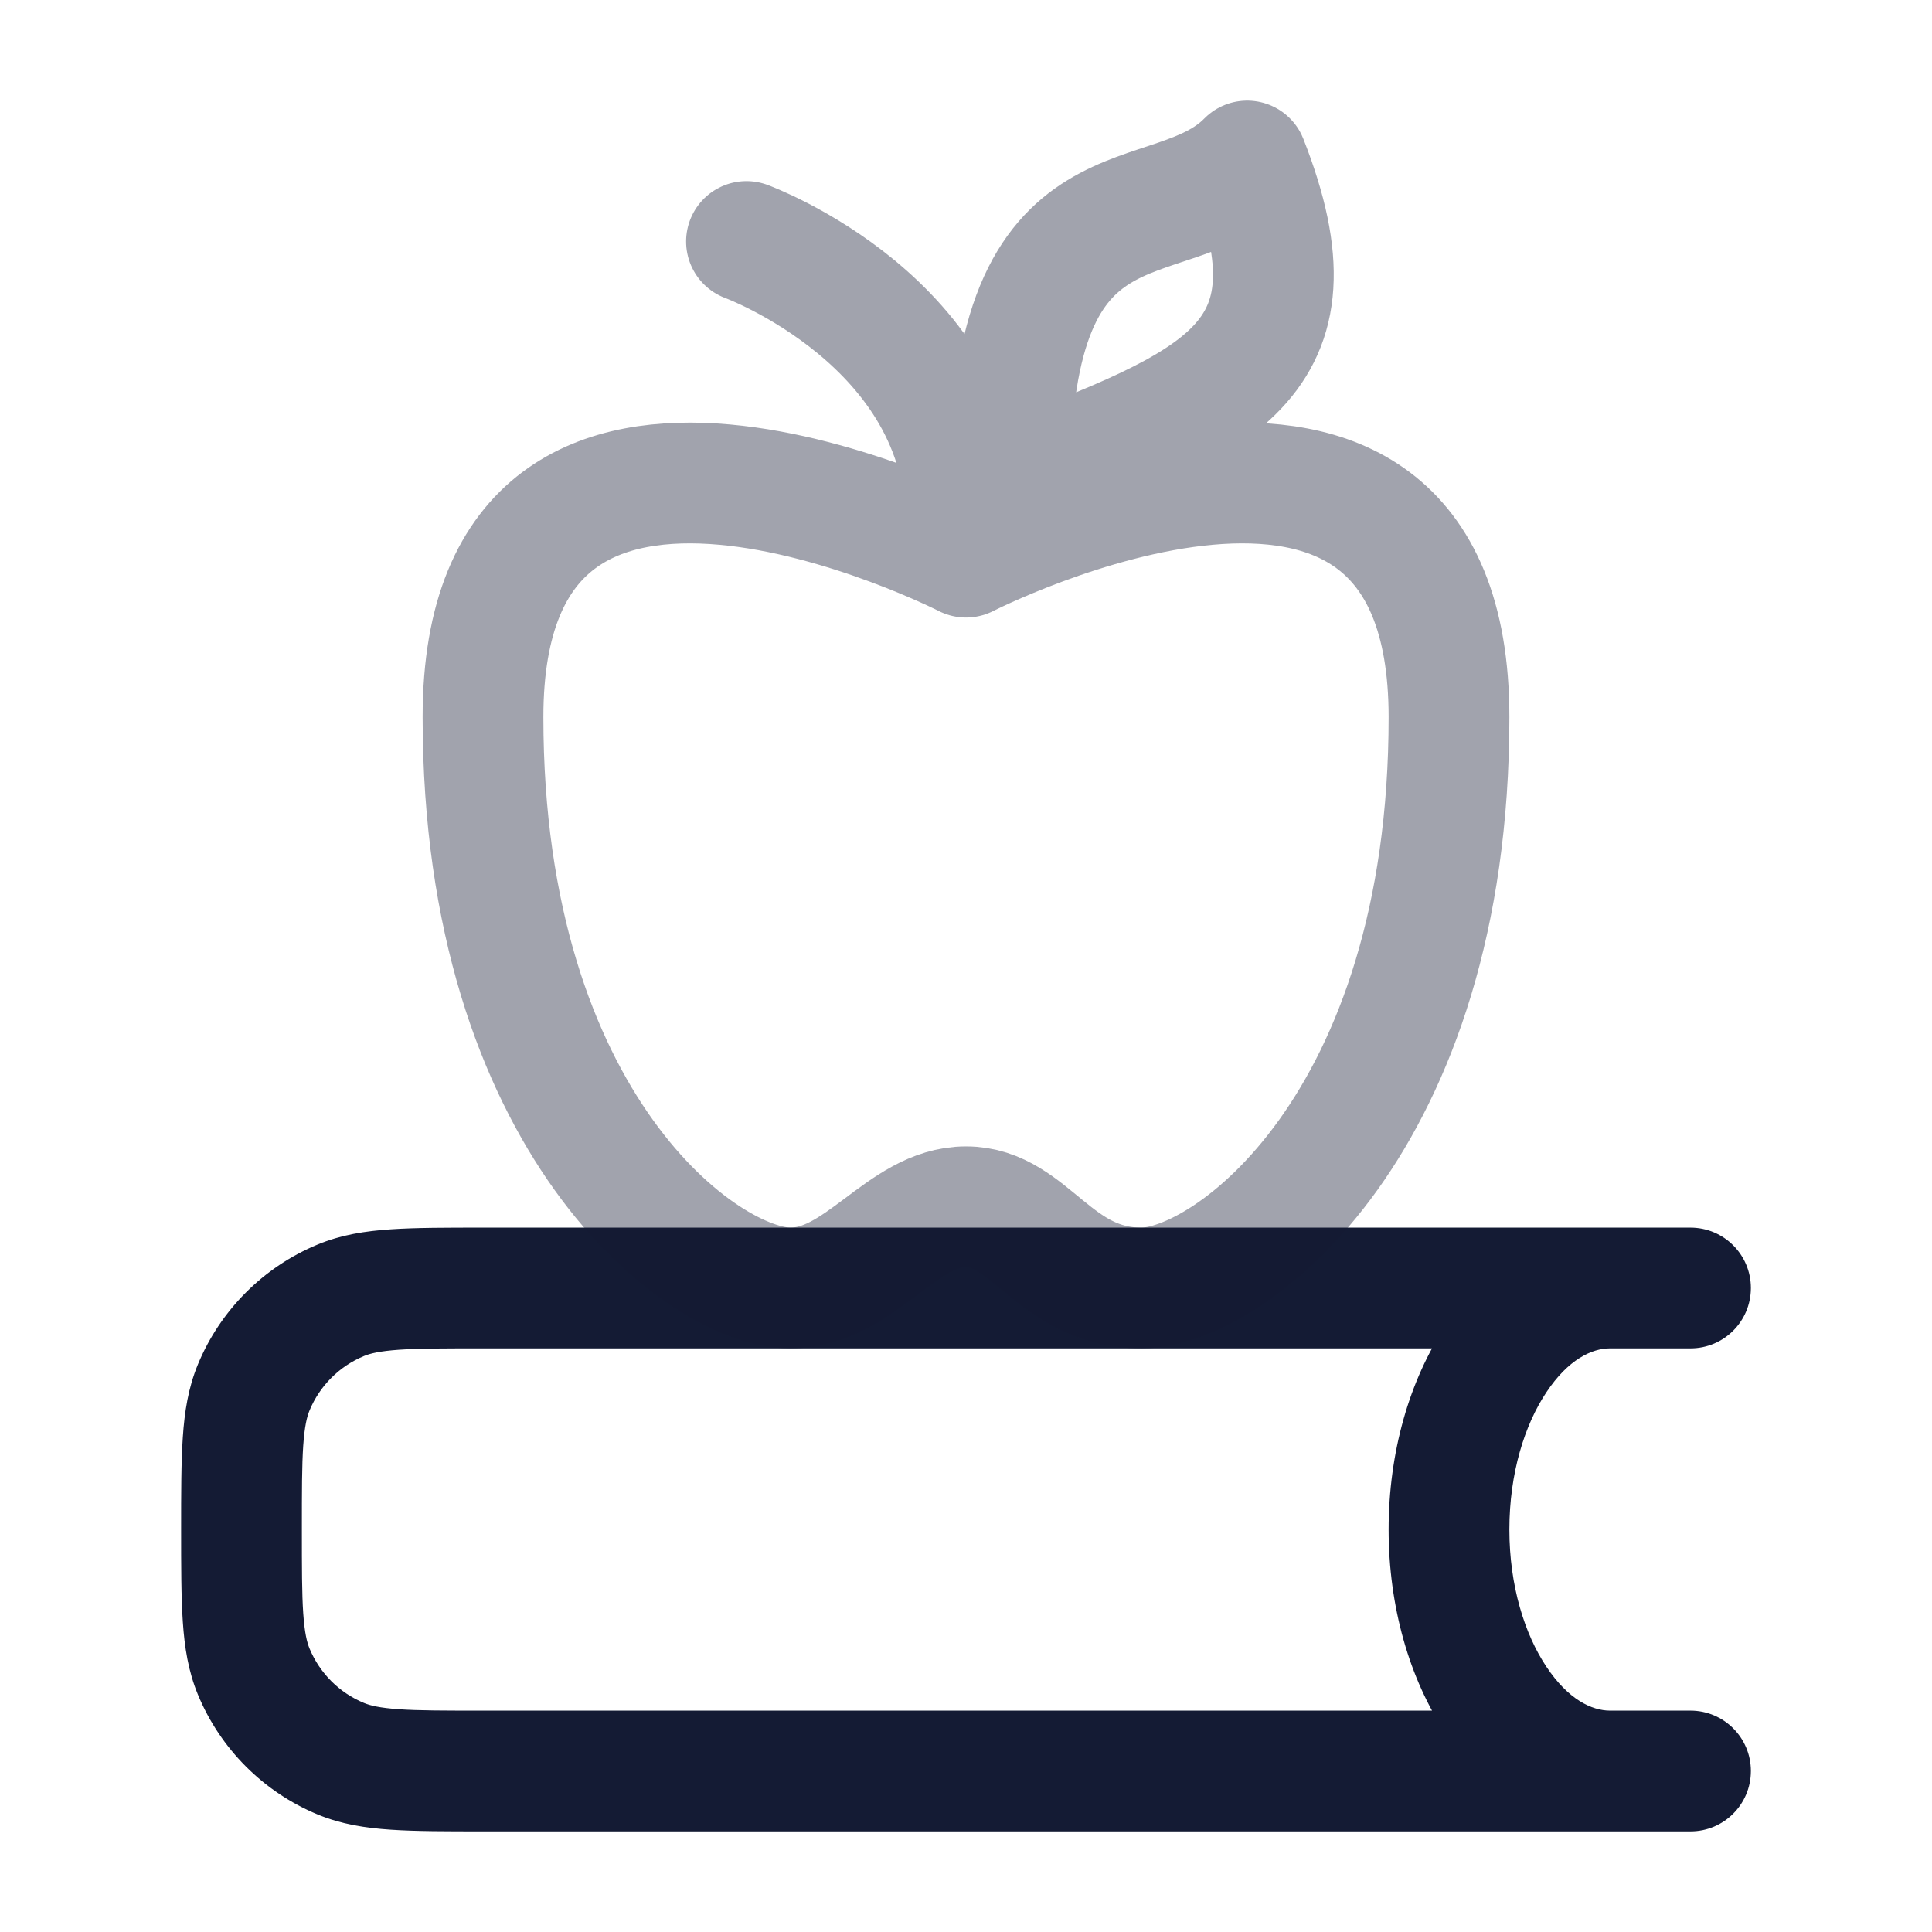 <svg width="24" height="24" viewBox="0 0 24 24" fill="none" xmlns="http://www.w3.org/2000/svg">
<path d="M3.152 20.765L2.459 21.052L2.459 21.052L3.152 20.765ZM4.235 21.848L3.948 22.541H3.948L4.235 21.848ZM4.235 16.152L3.948 15.459L3.948 15.459L4.235 16.152ZM3.152 17.235L2.459 16.948V16.948L3.152 17.235ZM21 16.75C21.414 16.75 21.75 16.414 21.75 16C21.75 15.586 21.414 15.25 21 15.25V16.75ZM21 22.75C21.414 22.75 21.75 22.414 21.75 22C21.75 21.586 21.414 21.25 21 21.25V22.75ZM20 22.75C20.414 22.75 20.75 22.414 20.75 22C20.75 21.586 20.414 21.25 20 21.25V22.75ZM20 16.75C20.414 16.75 20.75 16.414 20.75 16C20.75 15.586 20.414 15.25 20 15.25V16.75ZM2.25 19C2.25 19.456 2.25 19.835 2.271 20.145C2.292 20.462 2.339 20.762 2.459 21.052L3.845 20.478C3.813 20.401 3.784 20.284 3.767 20.043C3.75 19.796 3.75 19.476 3.75 19H2.25ZM6 21.25C5.524 21.25 5.204 21.25 4.957 21.233C4.716 21.216 4.599 21.187 4.522 21.155L3.948 22.541C4.238 22.661 4.538 22.708 4.855 22.729C5.165 22.75 5.544 22.75 6 22.75V21.25ZM2.459 21.052C2.738 21.726 3.274 22.262 3.948 22.541L4.522 21.155C4.215 21.028 3.972 20.785 3.845 20.478L2.459 21.052ZM6 15.25C5.544 15.25 5.165 15.25 4.855 15.271C4.538 15.292 4.238 15.339 3.948 15.459L4.522 16.845C4.599 16.813 4.716 16.784 4.957 16.767C5.204 16.75 5.524 16.75 6 16.75V15.25ZM3.75 19C3.75 18.524 3.75 18.204 3.767 17.957C3.784 17.716 3.813 17.599 3.845 17.522L2.459 16.948C2.339 17.238 2.292 17.538 2.271 17.855C2.25 18.165 2.25 18.544 2.25 19H3.75ZM3.948 15.459C3.274 15.738 2.738 16.274 2.459 16.948L3.845 17.522C3.972 17.215 4.215 16.972 4.522 16.845L3.948 15.459ZM21 15.25H6V16.75H21V15.25ZM6 22.75H21V21.25H6V22.75ZM20 21.25C19.776 21.25 19.482 21.114 19.21 20.705C18.941 20.302 18.75 19.701 18.75 19H17.25C17.25 19.956 17.507 20.855 17.962 21.537C18.413 22.214 19.119 22.75 20 22.75V21.25ZM18.75 19C18.75 18.299 18.941 17.698 19.21 17.295C19.482 16.886 19.776 16.75 20 16.75V15.25C19.119 15.25 18.413 15.786 17.962 16.463C17.507 17.145 17.25 18.044 17.25 19H18.75Z" fill="#141B34"/>
<path opacity="0.4" d="M12 6.5C12 4 9.273 3 9.273 3M12 6.921C12 6.921 6 3.856 6 8.908C6 13.961 8.73 16 9.818 16C10.686 16 11.198 14.991 12 14.991C12.802 14.991 13.091 16 14.182 16C15.27 16 18 13.961 18 8.908C18 3.856 12 6.921 12 6.921ZM12.546 6C12.546 2.01 14.51 3 15.493 2C16.475 4.5 15.16 5.003 12.546 6Z" stroke="#141B34" stroke-width="1.5" stroke-linecap="round" stroke-linejoin="round"/>
</svg>
